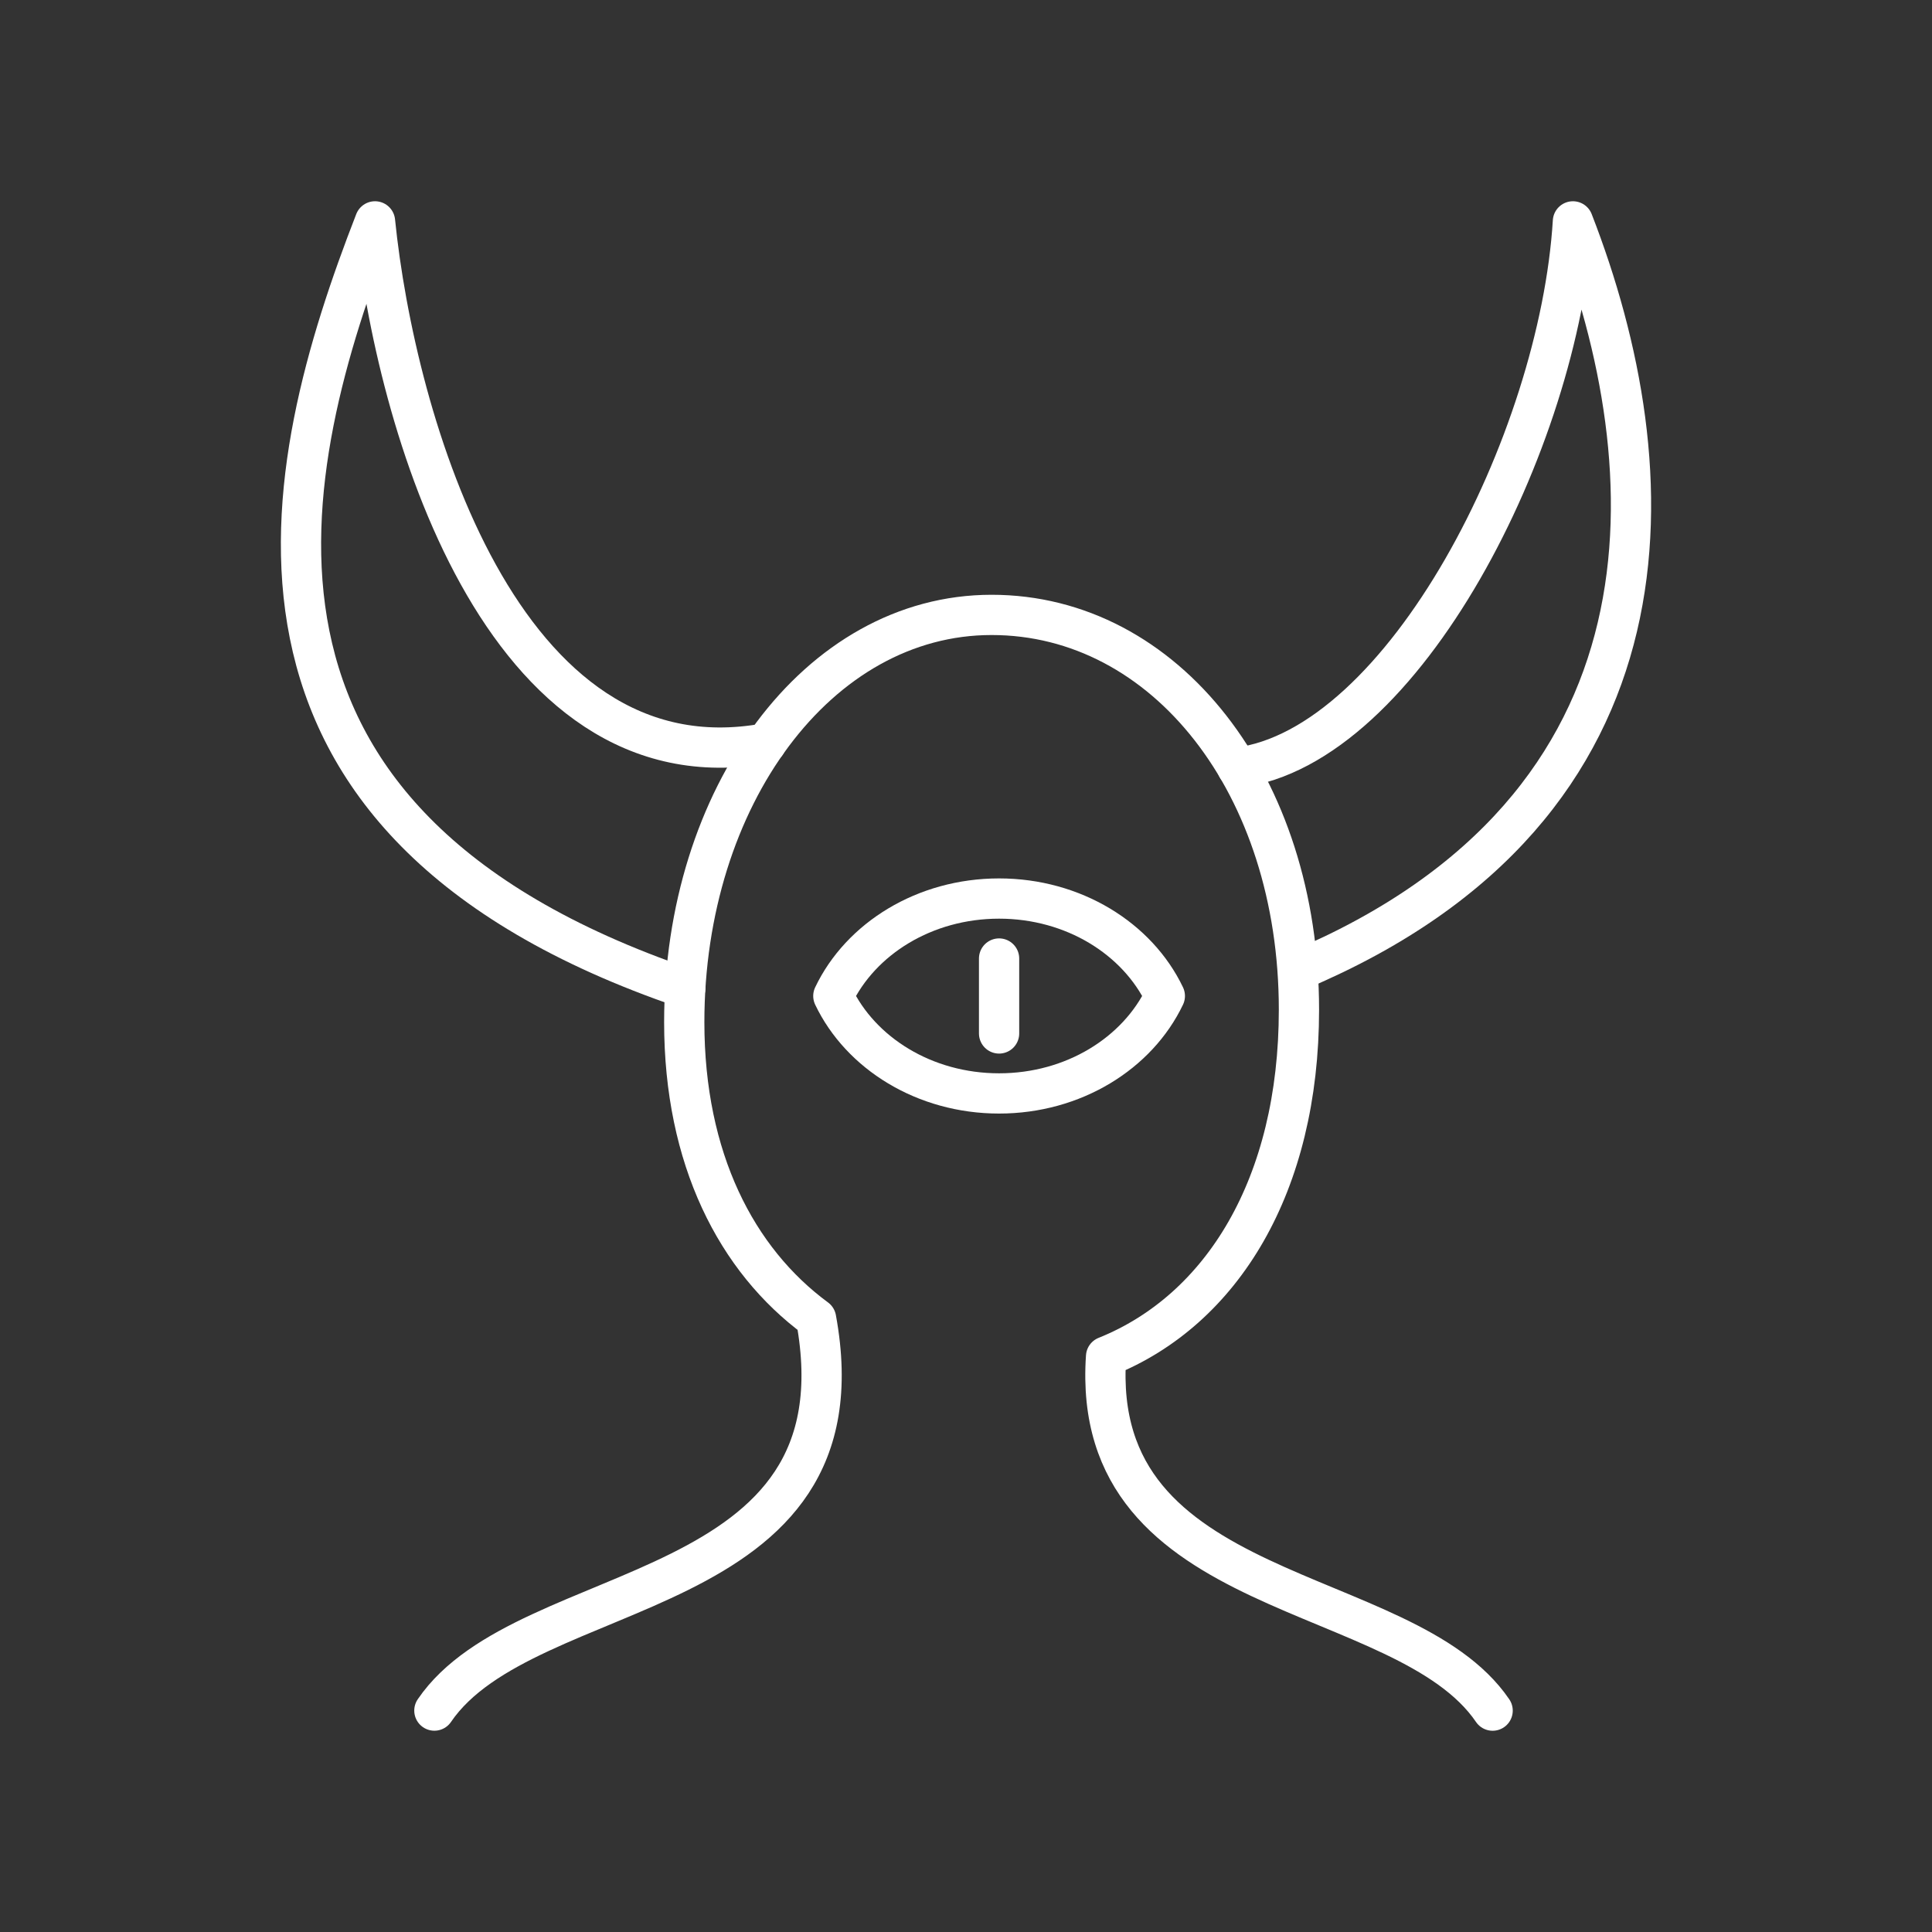 <?xml version="1.0" encoding="UTF-8"?><svg id="a" xmlns="http://www.w3.org/2000/svg" viewBox="0 0 48 48"><rect x="0" y="0" width="48" height="48" fill="#333333" stroke="none"/><defs><style>.b{fill:none;stroke:#fff;stroke-linecap:round;stroke-linejoin:round;}</style></defs><path class="b" d="M37.084,42.5c-2.187-3.213-10.027-2.649-9.604-8.797,2.885-1.159,4.792-4.26,4.792-8.617,0-5.589-3.316-9.809-7.636-9.809s-7.636,4.53-7.636,10.119c0,3.392,1.295,5.907,3.275,7.365,1.316,7.152-7.19,6.37-9.483,9.738"/><path class="b" d="M24.822,22.324c-1.851,0-3.44.998-4.118,2.421.679,1.423,2.267,2.421,4.118,2.421s3.439-.998,4.118-2.421c-.679-1.423-2.267-2.421-4.118-2.421Z"/><line class="b" x1="24.822" y1="25.676" x2="24.822" y2="23.814"/><path class="b" d="M17.026,24.552C4.806,20.386,6.927,11.646,9.317,5.5c.497,4.904,3.109,14.171,9.718,12.967"/><path class="b" d="M32.272,24.101c9.63-4.074,9.197-12.455,6.807-18.601-.335,5.471-4.208,13.06-8.336,13.573"/></svg>
